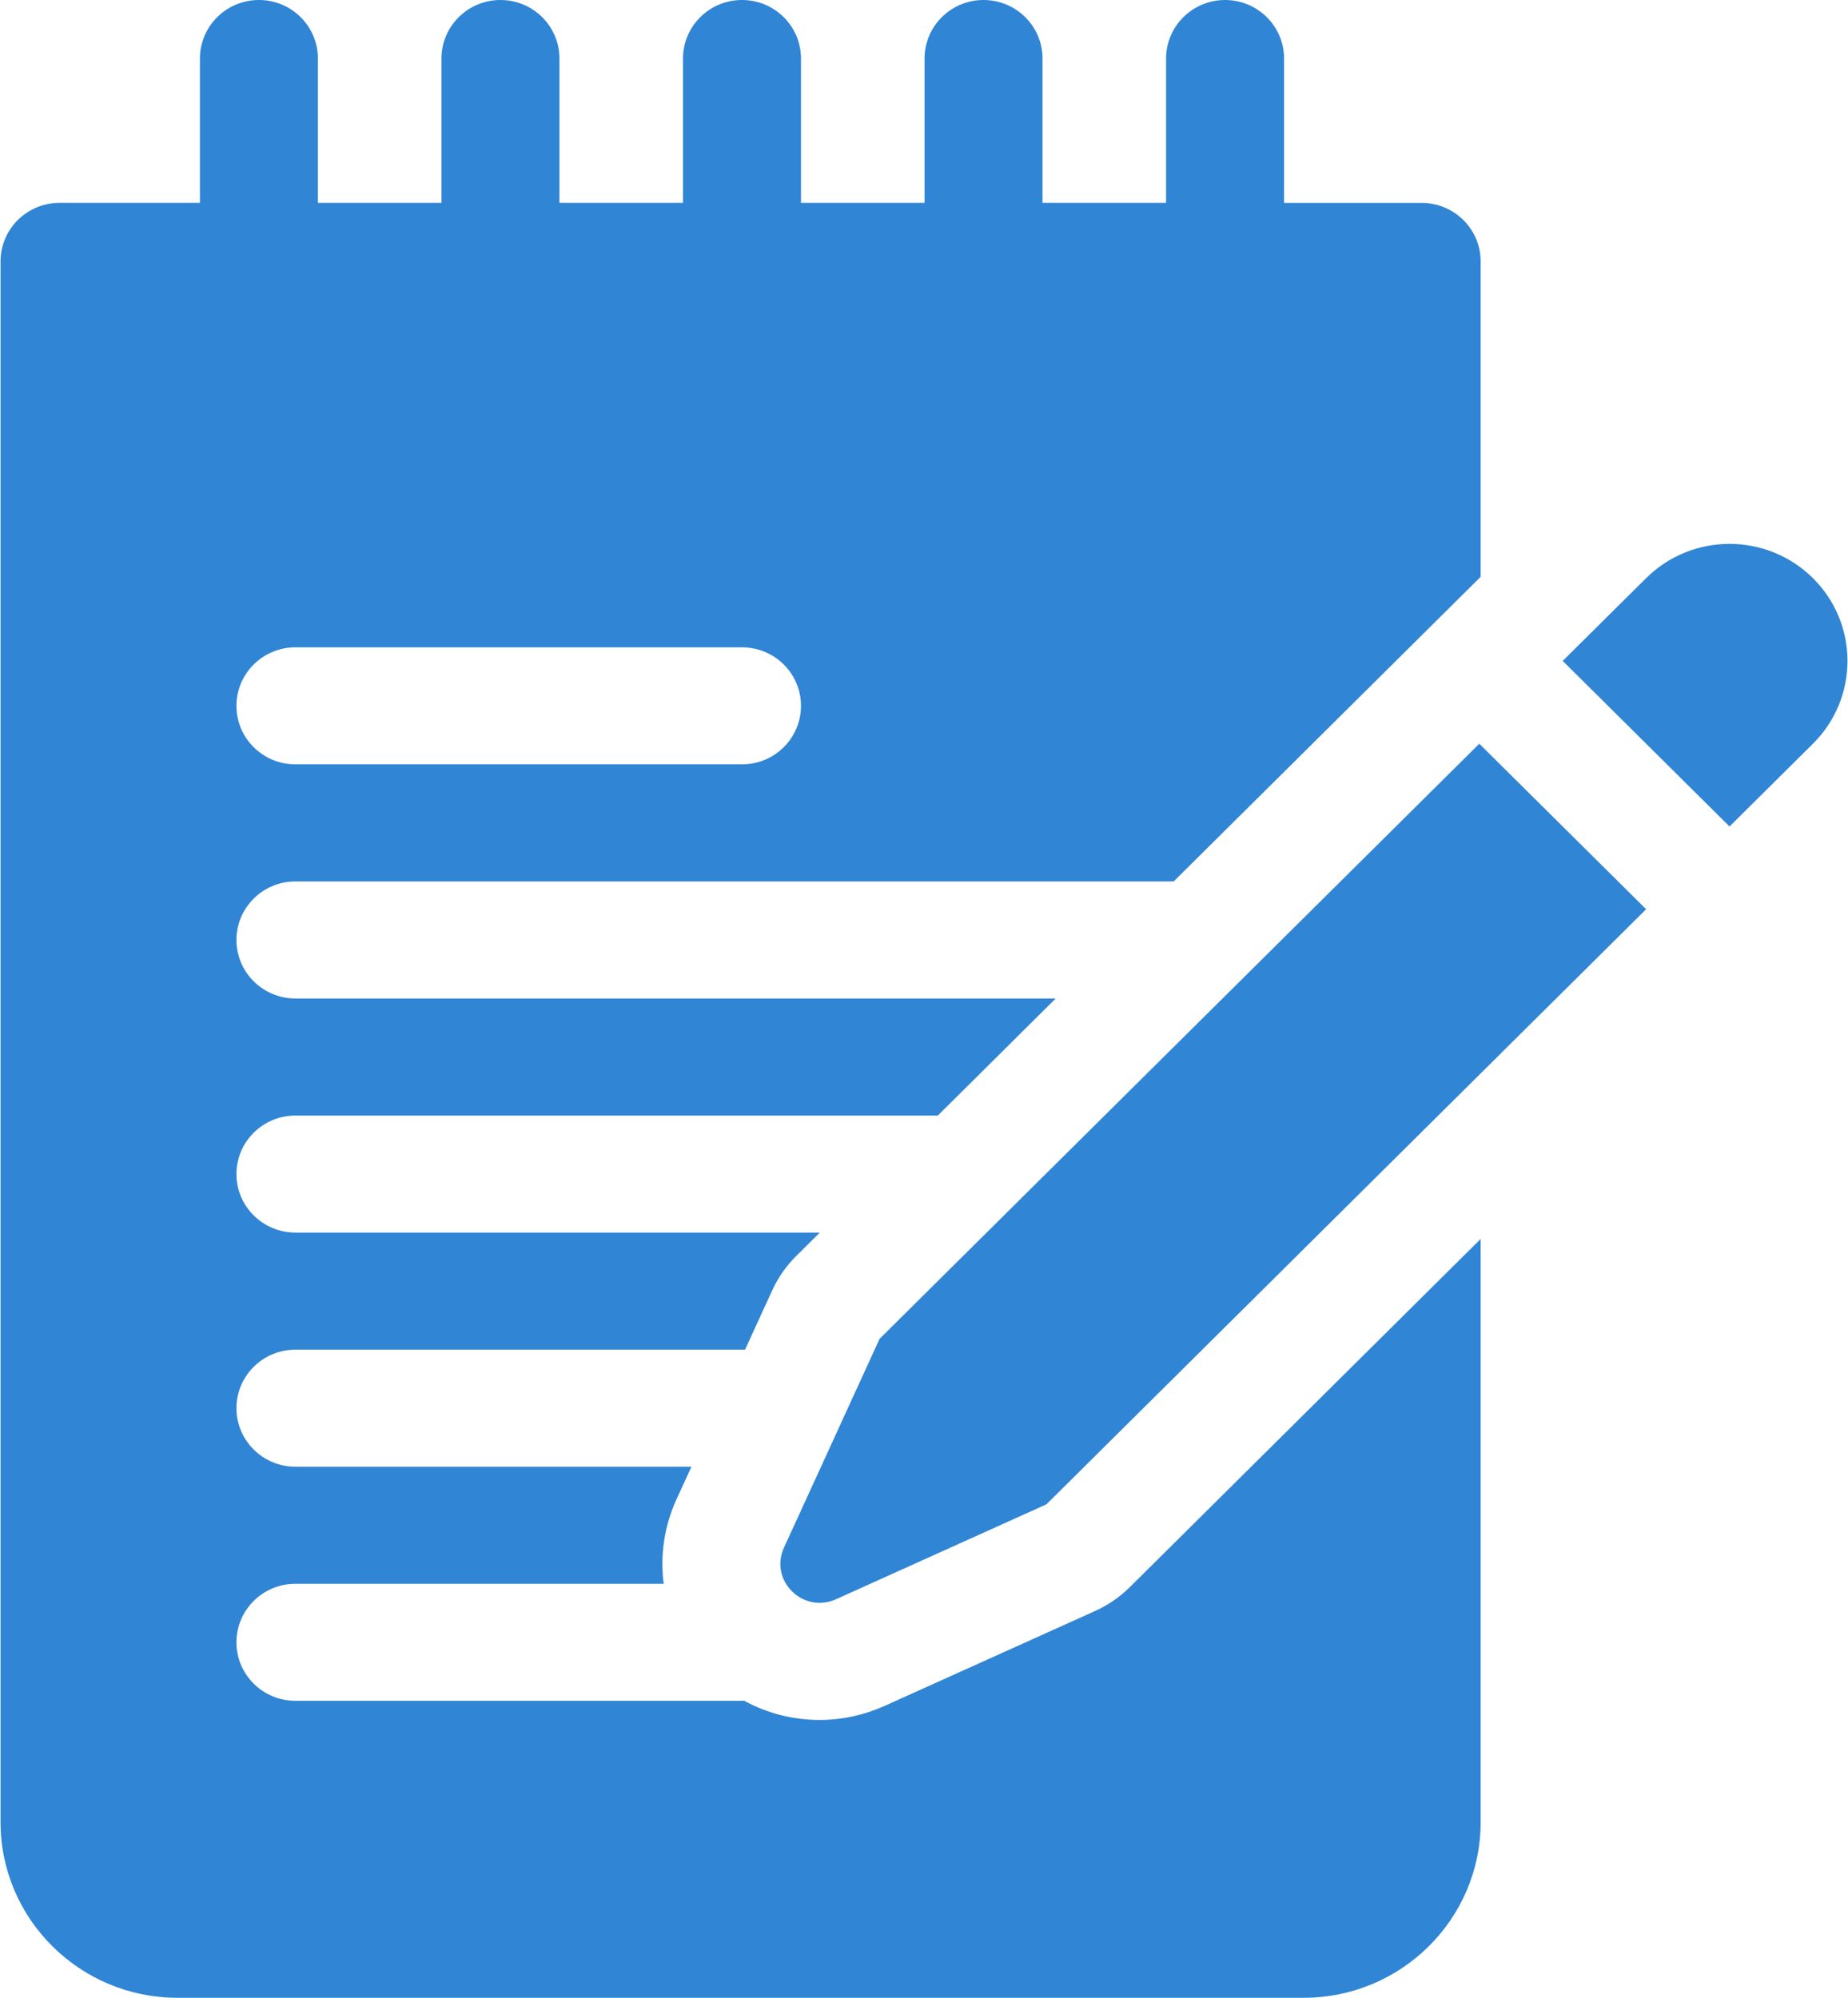 <?xml version="1.0" encoding="UTF-8"?>
<svg width="37px" height="40px" viewBox="0 0 37 40" version="1.1" xmlns="http://www.w3.org/2000/svg" xmlns:xlink="http://www.w3.org/1999/xlink">
    <!-- Generator: sketchtool 54 (76480) - https://sketchapp.com -->
    <title>F9302125-3176-4C48-83B4-9180D7CB8FF9</title>
    <desc>Created with sketchtool.</desc>
    <g id="Page-1" stroke="none" stroke-width="1" fill="none" fill-rule="evenodd">
        <g id="ICRIME-FIGHTER-How-to-3" transform="translate(-346, -1618)" fill="#3085D5" fill-rule="nonzero">
            <g id="006-notepad-1" transform="translate(346, 1618)">
                <path d="M21.916,32.26 L17.716,34.154 C17.3,34.342 16.86,34.437 16.409,34.437 C15.87,34.437 15.352,34.301 14.896,34.051 C14.873,34.052 14.851,34.054 14.828,34.054 L5.915,34.054 C5.263,34.054 4.734,33.53 4.734,32.883 C4.734,32.235 5.263,31.711 5.915,31.711 L13.288,31.711 C13.214,31.143 13.298,30.558 13.546,30.016 L13.844,29.367 L5.915,29.367 C5.263,29.367 4.734,28.842 4.734,28.195 C4.734,27.548 5.263,27.023 5.915,27.023 L14.917,27.023 L15.461,25.836 C15.462,25.833 15.464,25.83 15.466,25.827 C15.581,25.577 15.741,25.347 15.941,25.148 L16.414,24.679 L5.915,24.679 C5.263,24.679 4.734,24.155 4.734,23.508 C4.734,22.86 5.263,22.336 5.915,22.336 L18.776,22.336 L21.137,19.992 L5.915,19.992 C5.263,19.992 4.734,19.467 4.734,18.82 C4.734,18.173 5.263,17.648 5.915,17.648 L23.499,17.648 L29.618,11.576 L29.645,11.549 L29.645,5.234 C29.645,4.587 29.116,4.063 28.464,4.063 L25.709,4.063 L25.709,1.172 C25.709,0.525 25.18,0 24.528,0 C23.876,0 23.347,0.525 23.347,1.172 L23.347,4.062 L20.873,4.062 L20.873,1.172 C20.873,0.525 20.344,0 19.692,0 C19.04,0 18.511,0.525 18.511,1.172 L18.511,4.062 L16.037,4.062 L16.037,1.172 C16.037,0.525 15.508,0 14.856,0 C14.204,0 13.675,0.525 13.675,1.172 L13.675,4.062 L11.201,4.062 L11.201,1.172 C11.201,0.525 10.672,0 10.02,0 C9.368,0 8.839,0.525 8.839,1.172 L8.839,4.062 L6.365,4.062 L6.365,1.172 C6.365,0.525 5.836,0 5.184,0 C4.532,0 4.003,0.525 4.003,1.172 L4.003,4.062 L1.192,4.062 C0.539,4.062 0.011,4.587 0.011,5.234 L0.011,36.484 C0.011,38.423 1.6,40 3.553,40 L26.102,40 C28.056,40 29.645,38.423 29.645,36.484 L29.645,24.807 L22.621,31.778 C22.411,31.986 22.171,32.146 21.916,32.26 Z M14.856,15.304 L5.915,15.304 C5.263,15.304 4.734,14.78 4.734,14.133 C4.734,13.485 5.263,12.961 5.915,12.961 L14.856,12.961 C15.508,12.961 16.037,13.485 16.037,14.133 C16.037,14.78 15.508,15.304 14.856,15.304 Z" id="Shape"></path>
                <path d="M29.618,14.891 L17.611,26.806 L15.697,30.986 C15.395,31.643 16.077,32.319 16.739,32.02 L20.951,30.12 L20.951,30.12 L32.958,18.205 L29.618,14.891 L29.618,14.891 Z" id="Path"></path>
                <path d="M36.298,11.576 C35.375,10.661 33.88,10.661 32.958,11.576 L31.288,13.233 L34.628,16.548 L36.298,14.891 C37.22,13.975 37.22,12.491 36.298,11.576 Z" id="Path"></path>
            </g>
        </g>
    </g>
</svg>